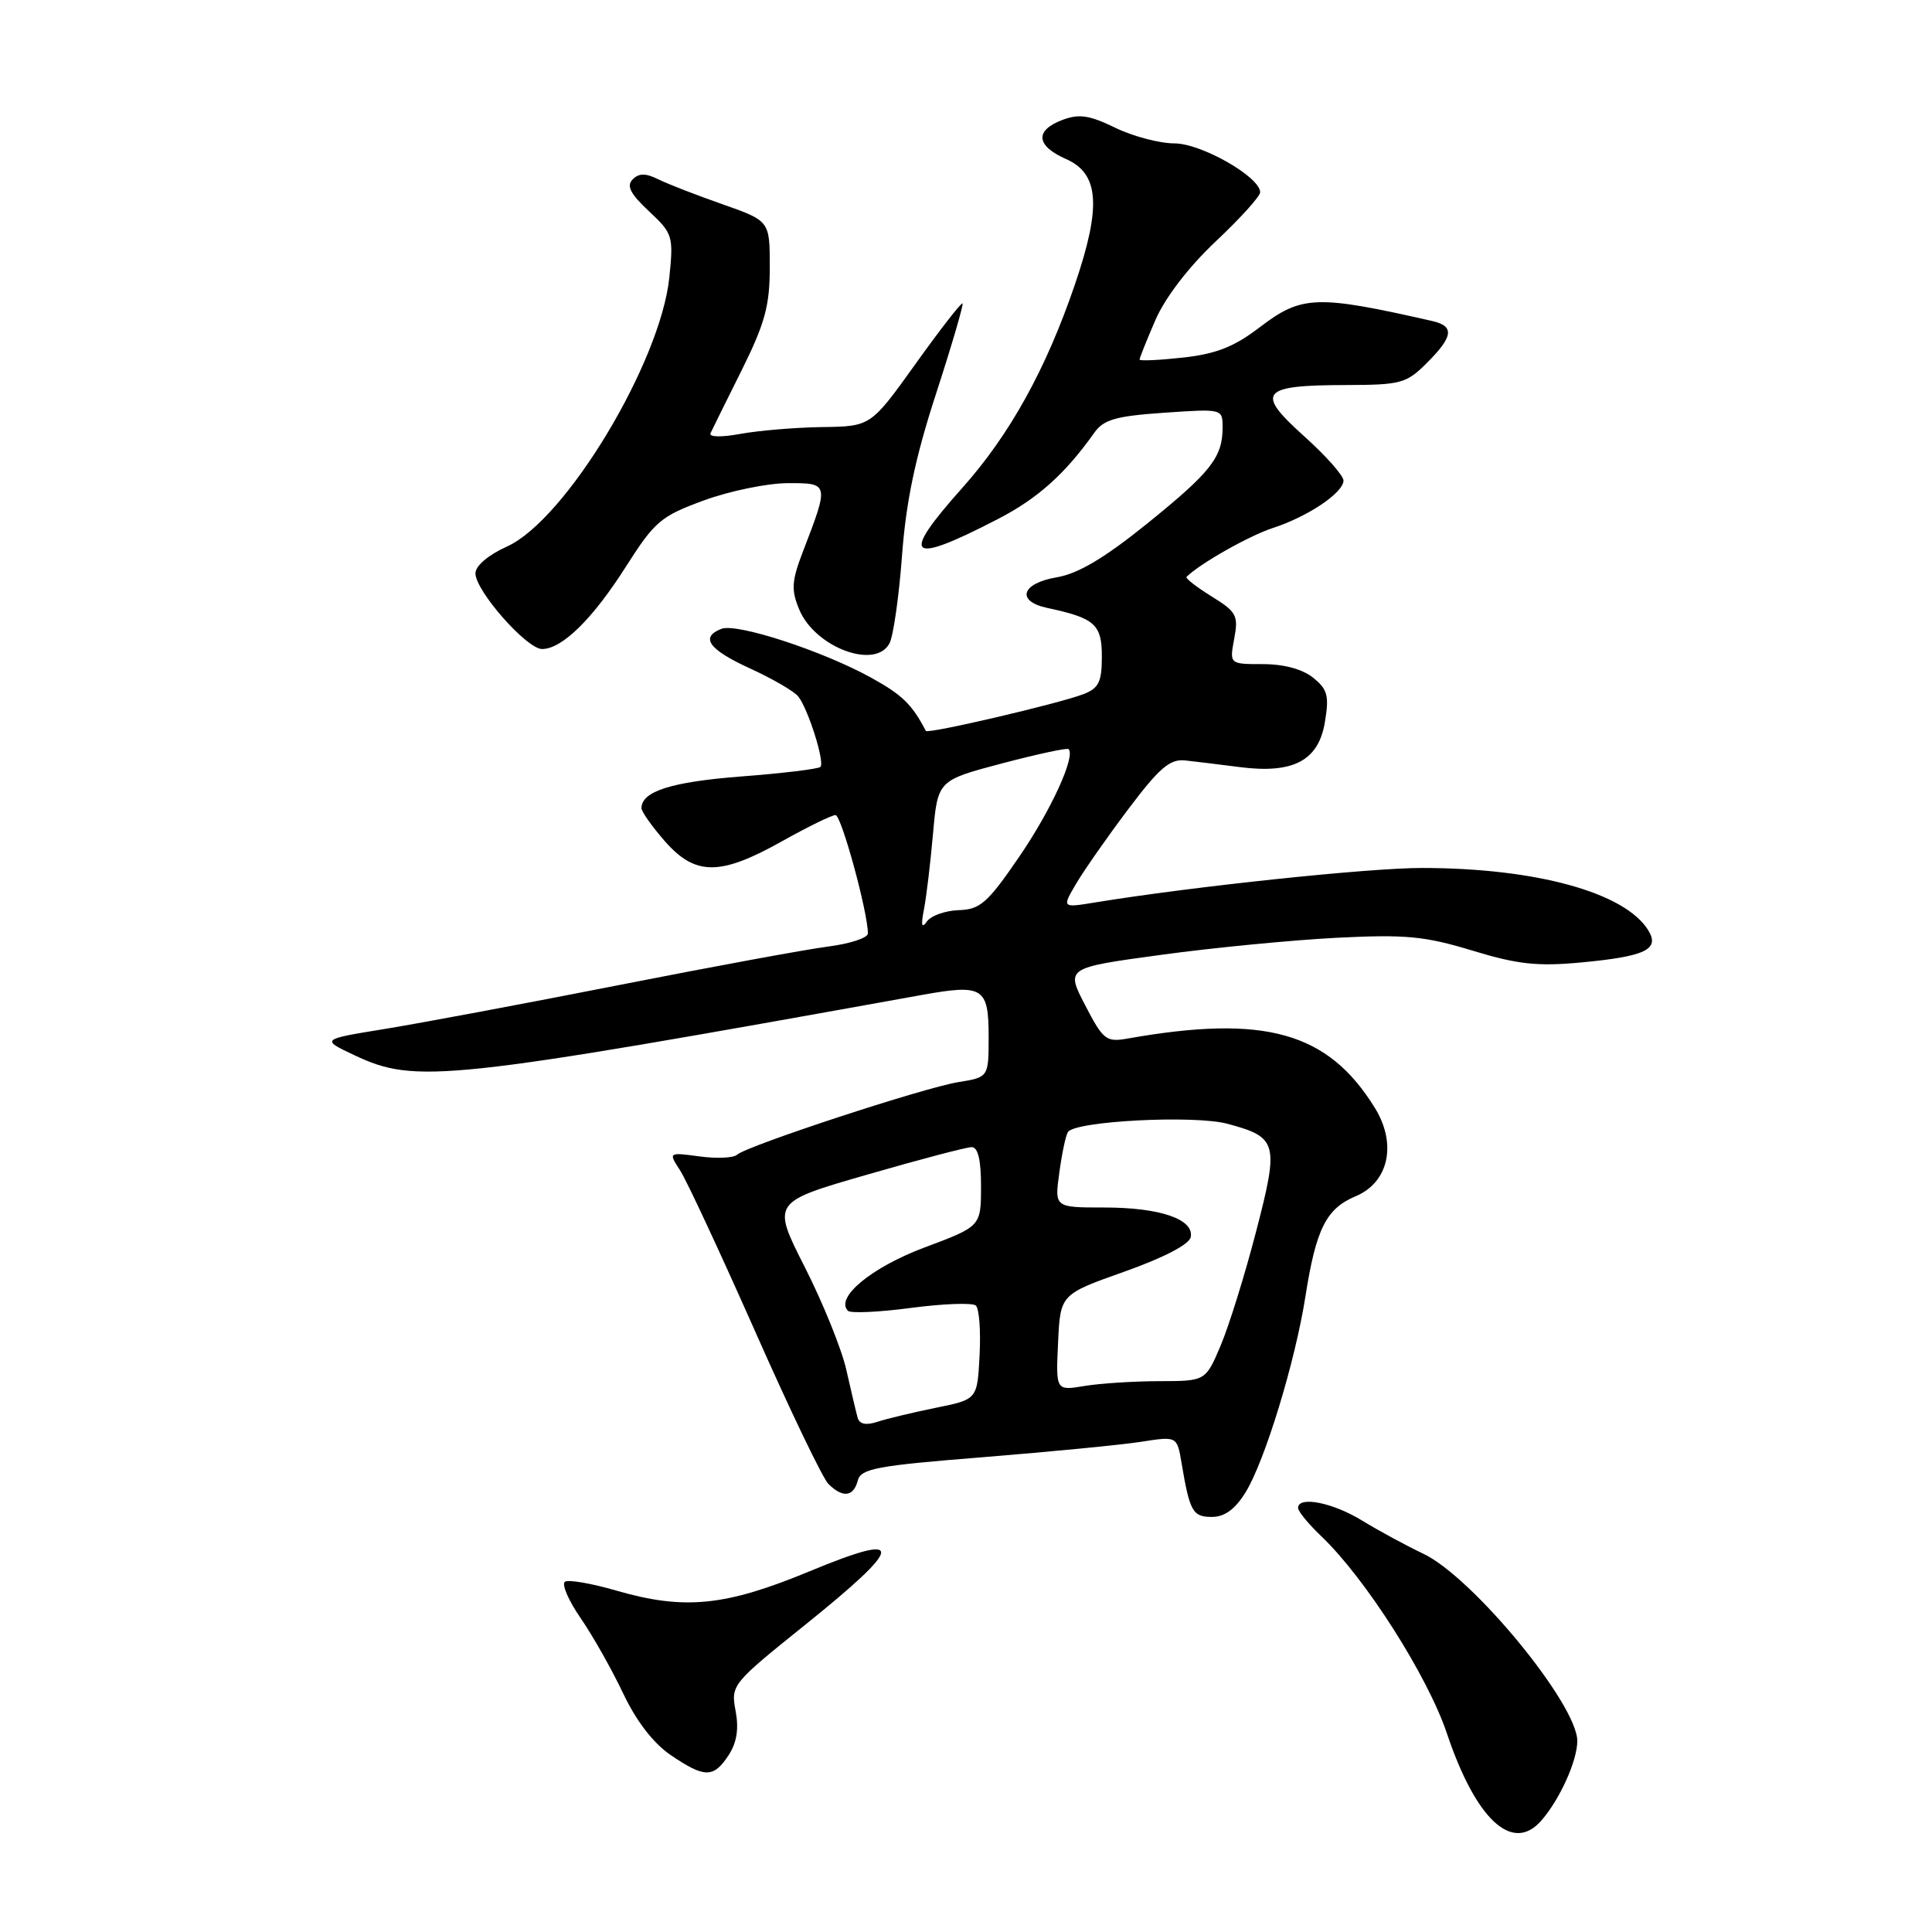 <?xml version="1.0" encoding="UTF-8" standalone="no"?>
<!DOCTYPE svg PUBLIC "-//W3C//DTD SVG 1.1//EN" "http://www.w3.org/Graphics/SVG/1.1/DTD/svg11.dtd" >
<svg xmlns="http://www.w3.org/2000/svg" xmlns:xlink="http://www.w3.org/1999/xlink" version="1.1" viewBox="0 0 256 256">
 <g >
 <path fill="currentColor"
d=" M 204.22 241.25 C 206.67 238.46 209.00 233.31 209.00 230.69 C 209.00 225.83 195.10 208.93 188.56 205.86 C 186.33 204.80 182.70 202.84 180.50 201.49 C 176.60 199.09 172.00 198.19 172.00 199.81 C 172.00 200.26 173.39 201.95 175.08 203.56 C 180.92 209.13 189.16 222.06 191.72 229.68 C 195.57 241.13 200.41 245.61 204.22 241.25 Z  M 96.54 232.58 C 97.63 230.91 97.92 229.09 97.47 226.70 C 96.83 223.28 96.98 223.10 106.65 215.33 C 119.92 204.66 120.09 202.89 107.31 208.19 C 96.09 212.84 90.70 213.38 81.62 210.75 C 78.39 209.81 75.35 209.29 74.87 209.58 C 74.38 209.88 75.31 212.05 76.93 214.40 C 78.55 216.75 81.09 221.25 82.58 224.40 C 84.32 228.07 86.58 231.00 88.88 232.56 C 93.36 235.61 94.55 235.61 96.54 232.58 Z  M 165.04 197.75 C 167.60 193.59 171.62 180.45 172.98 171.76 C 174.38 162.83 175.73 160.14 179.63 158.51 C 184.02 156.67 185.13 151.57 182.17 146.79 C 175.96 136.74 167.60 134.40 149.43 137.61 C 146.58 138.12 146.18 137.81 143.79 133.20 C 141.22 128.24 141.22 128.24 153.86 126.52 C 160.81 125.57 171.28 124.56 177.12 124.26 C 186.25 123.80 188.79 124.04 195.10 125.96 C 201.10 127.79 203.74 128.07 209.52 127.53 C 218.02 126.73 219.96 125.81 218.41 123.28 C 215.34 118.27 203.55 115.02 188.44 115.01 C 181.39 115.00 158.01 117.47 145.10 119.58 C 140.71 120.30 140.71 120.30 142.60 117.08 C 143.65 115.31 146.76 110.85 149.53 107.18 C 153.62 101.75 155.02 100.55 157.03 100.76 C 158.39 100.91 161.63 101.30 164.24 101.64 C 171.35 102.56 174.69 100.81 175.55 95.72 C 176.14 92.20 175.92 91.35 174.01 89.81 C 172.61 88.67 170.13 88.00 167.34 88.00 C 162.91 88.00 162.91 88.00 163.54 84.63 C 164.12 81.56 163.85 81.07 160.53 79.02 C 158.53 77.78 157.04 76.62 157.22 76.44 C 158.96 74.70 165.51 70.99 168.61 69.98 C 173.28 68.47 177.99 65.31 178.02 63.68 C 178.03 63.03 175.67 60.37 172.77 57.77 C 166.30 51.96 167.06 51.04 178.33 51.02 C 185.63 51.00 186.35 50.81 189.08 48.08 C 192.59 44.57 192.75 43.21 189.75 42.53 C 174.42 39.05 172.48 39.12 166.91 43.37 C 163.54 45.95 161.14 46.90 156.75 47.38 C 153.59 47.73 151.00 47.85 151.00 47.64 C 151.00 47.43 151.95 45.06 153.11 42.38 C 154.41 39.40 157.52 35.35 161.11 31.97 C 164.35 28.92 166.99 26.00 166.98 25.47 C 166.93 23.42 159.17 19.00 155.62 19.00 C 153.66 19.00 150.13 18.07 147.78 16.93 C 144.33 15.25 142.97 15.06 140.75 15.90 C 137.08 17.30 137.28 19.32 141.25 21.07 C 145.65 23.01 145.96 27.34 142.44 37.67 C 138.61 48.92 133.80 57.60 127.50 64.66 C 119.19 73.97 120.31 74.94 132.22 68.78 C 137.49 66.06 141.13 62.80 145.00 57.34 C 146.24 55.59 147.86 55.13 154.25 54.69 C 161.98 54.16 162.00 54.16 162.00 56.64 C 162.00 60.59 160.47 62.54 151.99 69.39 C 146.34 73.95 142.86 76.02 140.01 76.50 C 135.34 77.29 134.60 79.66 138.75 80.55 C 145.08 81.90 146.00 82.72 146.00 87.00 C 146.00 90.38 145.59 91.20 143.53 91.99 C 140.20 93.26 122.91 97.29 122.68 96.85 C 120.83 93.31 119.56 92.08 115.42 89.79 C 108.98 86.24 97.64 82.54 95.61 83.32 C 92.72 84.43 93.90 86.07 99.40 88.58 C 102.37 89.94 105.24 91.61 105.77 92.28 C 107.09 93.95 109.32 101.02 108.71 101.62 C 108.44 101.89 103.69 102.47 98.16 102.89 C 88.93 103.61 85.00 104.86 85.00 107.09 C 85.00 107.55 86.40 109.52 88.10 111.47 C 92.14 116.06 95.40 116.07 103.57 111.50 C 107.01 109.57 110.22 108.00 110.71 108.00 C 111.48 108.00 115.00 120.87 115.00 123.69 C 115.00 124.27 112.64 125.05 109.75 125.42 C 106.86 125.79 94.38 128.09 82.00 130.53 C 69.62 132.97 55.67 135.58 51.00 136.34 C 42.50 137.72 42.50 137.72 47.00 139.84 C 55.09 143.64 58.96 143.23 122.25 131.82 C 130.25 130.38 131.00 130.85 131.00 137.34 C 131.00 142.74 131.00 142.74 126.97 143.39 C 122.43 144.12 98.96 151.82 97.66 153.01 C 97.19 153.44 94.96 153.54 92.69 153.23 C 88.56 152.68 88.56 152.68 90.12 155.09 C 90.98 156.41 95.44 165.99 100.04 176.37 C 104.63 186.75 109.00 195.86 109.76 196.62 C 111.65 198.51 113.10 198.35 113.66 196.18 C 114.08 194.59 116.15 194.21 130.32 193.08 C 139.22 192.36 148.63 191.45 151.23 191.04 C 155.97 190.30 155.97 190.30 156.57 193.90 C 157.65 200.30 158.04 201.00 160.58 201.00 C 162.27 201.00 163.66 199.98 165.04 197.75 Z  M 117.86 85.25 C 118.37 84.29 119.12 79.06 119.52 73.64 C 120.06 66.44 121.27 60.64 124.04 52.14 C 126.12 45.74 127.69 40.37 127.54 40.21 C 127.38 40.05 124.58 43.65 121.32 48.21 C 115.38 56.50 115.38 56.50 108.94 56.59 C 105.40 56.64 100.53 57.05 98.12 57.49 C 95.56 57.96 93.91 57.92 94.15 57.40 C 94.38 56.90 96.24 53.14 98.29 49.03 C 101.36 42.85 102.00 40.49 102.00 35.41 C 102.00 29.27 102.00 29.27 95.75 27.07 C 92.31 25.87 88.48 24.38 87.23 23.76 C 85.55 22.93 84.67 22.93 83.83 23.77 C 82.98 24.62 83.53 25.69 85.98 27.98 C 89.15 30.94 89.25 31.28 88.69 36.76 C 87.52 48.07 74.94 68.92 67.17 72.42 C 64.69 73.54 63.00 74.98 63.00 75.97 C 63.00 78.29 69.79 86.00 71.83 86.00 C 74.49 85.99 78.54 82.01 82.97 75.03 C 86.76 69.08 87.57 68.39 93.29 66.30 C 96.71 65.05 101.69 64.03 104.37 64.02 C 109.87 64.00 109.88 64.04 106.39 73.09 C 104.89 77.00 104.82 78.15 105.90 80.76 C 107.98 85.77 115.99 88.78 117.86 85.25 Z  M 113.63 187.82 C 113.43 187.09 112.76 184.25 112.14 181.50 C 111.52 178.75 109.04 172.63 106.64 167.90 C 102.27 159.29 102.27 159.29 114.89 155.65 C 121.83 153.64 128.07 152.00 128.75 152.00 C 129.59 152.00 130.00 153.72 129.99 157.25 C 129.98 162.50 129.98 162.50 122.47 165.31 C 115.45 167.95 110.62 171.95 112.36 173.69 C 112.71 174.04 116.48 173.87 120.75 173.30 C 125.01 172.74 128.86 172.60 129.30 172.99 C 129.75 173.39 129.97 176.34 129.80 179.57 C 129.50 185.43 129.50 185.43 124.00 186.54 C 120.97 187.16 117.49 187.99 116.25 188.40 C 114.72 188.90 113.87 188.71 113.63 187.82 Z  M 140.20 177.89 C 140.50 171.51 140.50 171.51 148.99 168.50 C 154.20 166.65 157.59 164.89 157.78 163.92 C 158.23 161.55 153.70 160.00 146.32 160.00 C 139.73 160.00 139.73 160.00 140.36 155.42 C 140.70 152.90 141.21 150.46 141.50 150.01 C 142.40 148.54 158.25 147.72 162.66 148.91 C 169.30 150.70 169.49 151.44 166.44 163.18 C 164.97 168.86 162.86 175.64 161.76 178.25 C 159.75 183.00 159.75 183.00 153.63 183.01 C 150.26 183.02 145.79 183.30 143.70 183.65 C 139.90 184.28 139.90 184.28 140.20 177.89 Z  M 122.43 120.50 C 122.75 118.85 123.29 114.33 123.63 110.46 C 124.26 103.41 124.26 103.41 132.75 101.16 C 137.42 99.93 141.40 99.07 141.59 99.26 C 142.55 100.21 139.25 107.41 135.02 113.57 C 130.86 119.65 129.87 120.51 127.04 120.60 C 125.26 120.66 123.36 121.33 122.82 122.10 C 122.13 123.09 122.01 122.62 122.43 120.50 Z "/>
</g>
</svg>